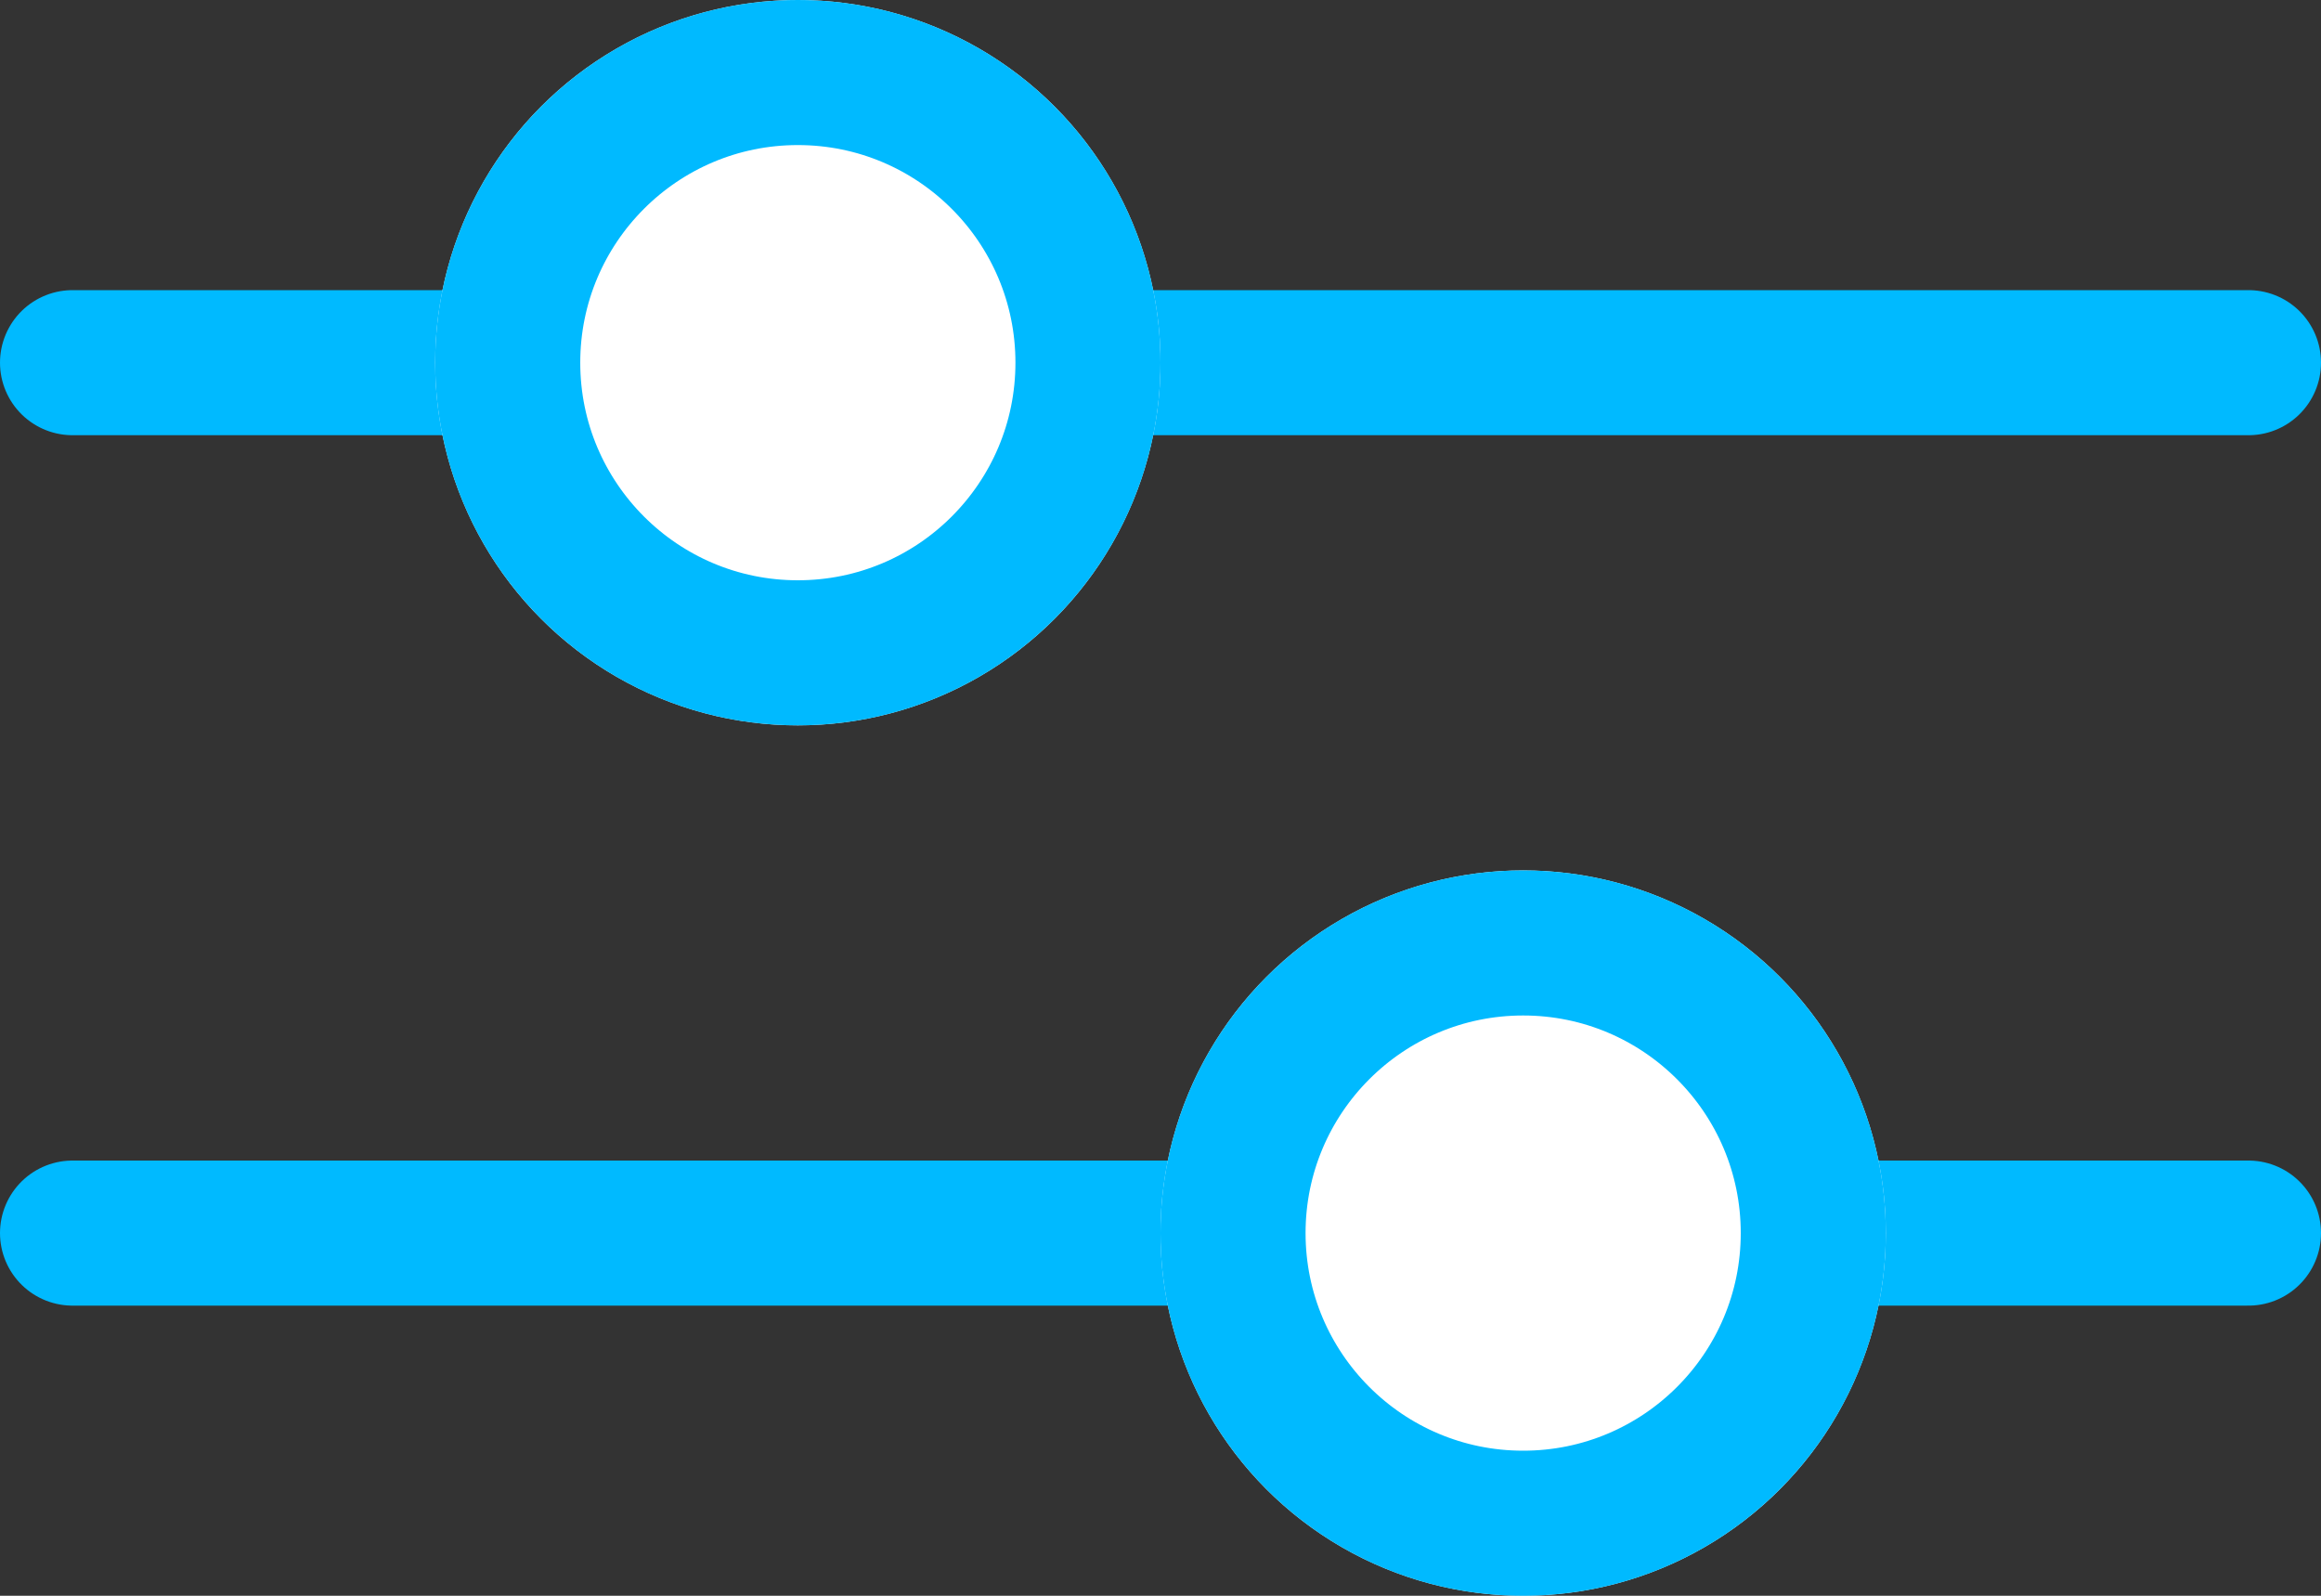 <svg xmlns="http://www.w3.org/2000/svg" width="16" height="11" viewBox="0 0 16 11">
  <rect x="0" y="0" width="16" height="11" fill="#333333" stroke="none"/>
  <g id="Group_8479" data-name="Group 8479" transform="translate(0.5)">
    <g id="Group_1185" data-name="Group 1185">
      <line id="Line_51" data-name="Line 51" x2="15" transform="translate(0 2.5)" fill="none" stroke="#00baff" stroke-linecap="round" stroke-width="1"/>
      <g id="Ellipse_13" data-name="Ellipse 13" transform="translate(2.5)" fill="#fff" stroke="#00baff" stroke-width="1">
        <circle cx="2.5" cy="2.5" r="2.5" stroke="none"/>
        <circle cx="2.5" cy="2.5" r="2" fill="none"/>
      </g>
    </g>
    <g id="Group_1184" data-name="Group 1184" transform="translate(0 6)">
      <line id="Line_52" data-name="Line 52" x1="15" transform="translate(0 2.5)" fill="none" stroke="#00baff" stroke-linecap="round" stroke-width="1"/>
      <g id="Ellipse_14" data-name="Ellipse 14" transform="translate(7.5)" fill="#fff" stroke="#00baff" stroke-width="1">
        <circle cx="2.5" cy="2.5" r="2.5" stroke="none"/>
        <circle cx="2.5" cy="2.5" r="2" fill="none"/>
      </g>
    </g>
  </g>
</svg>
